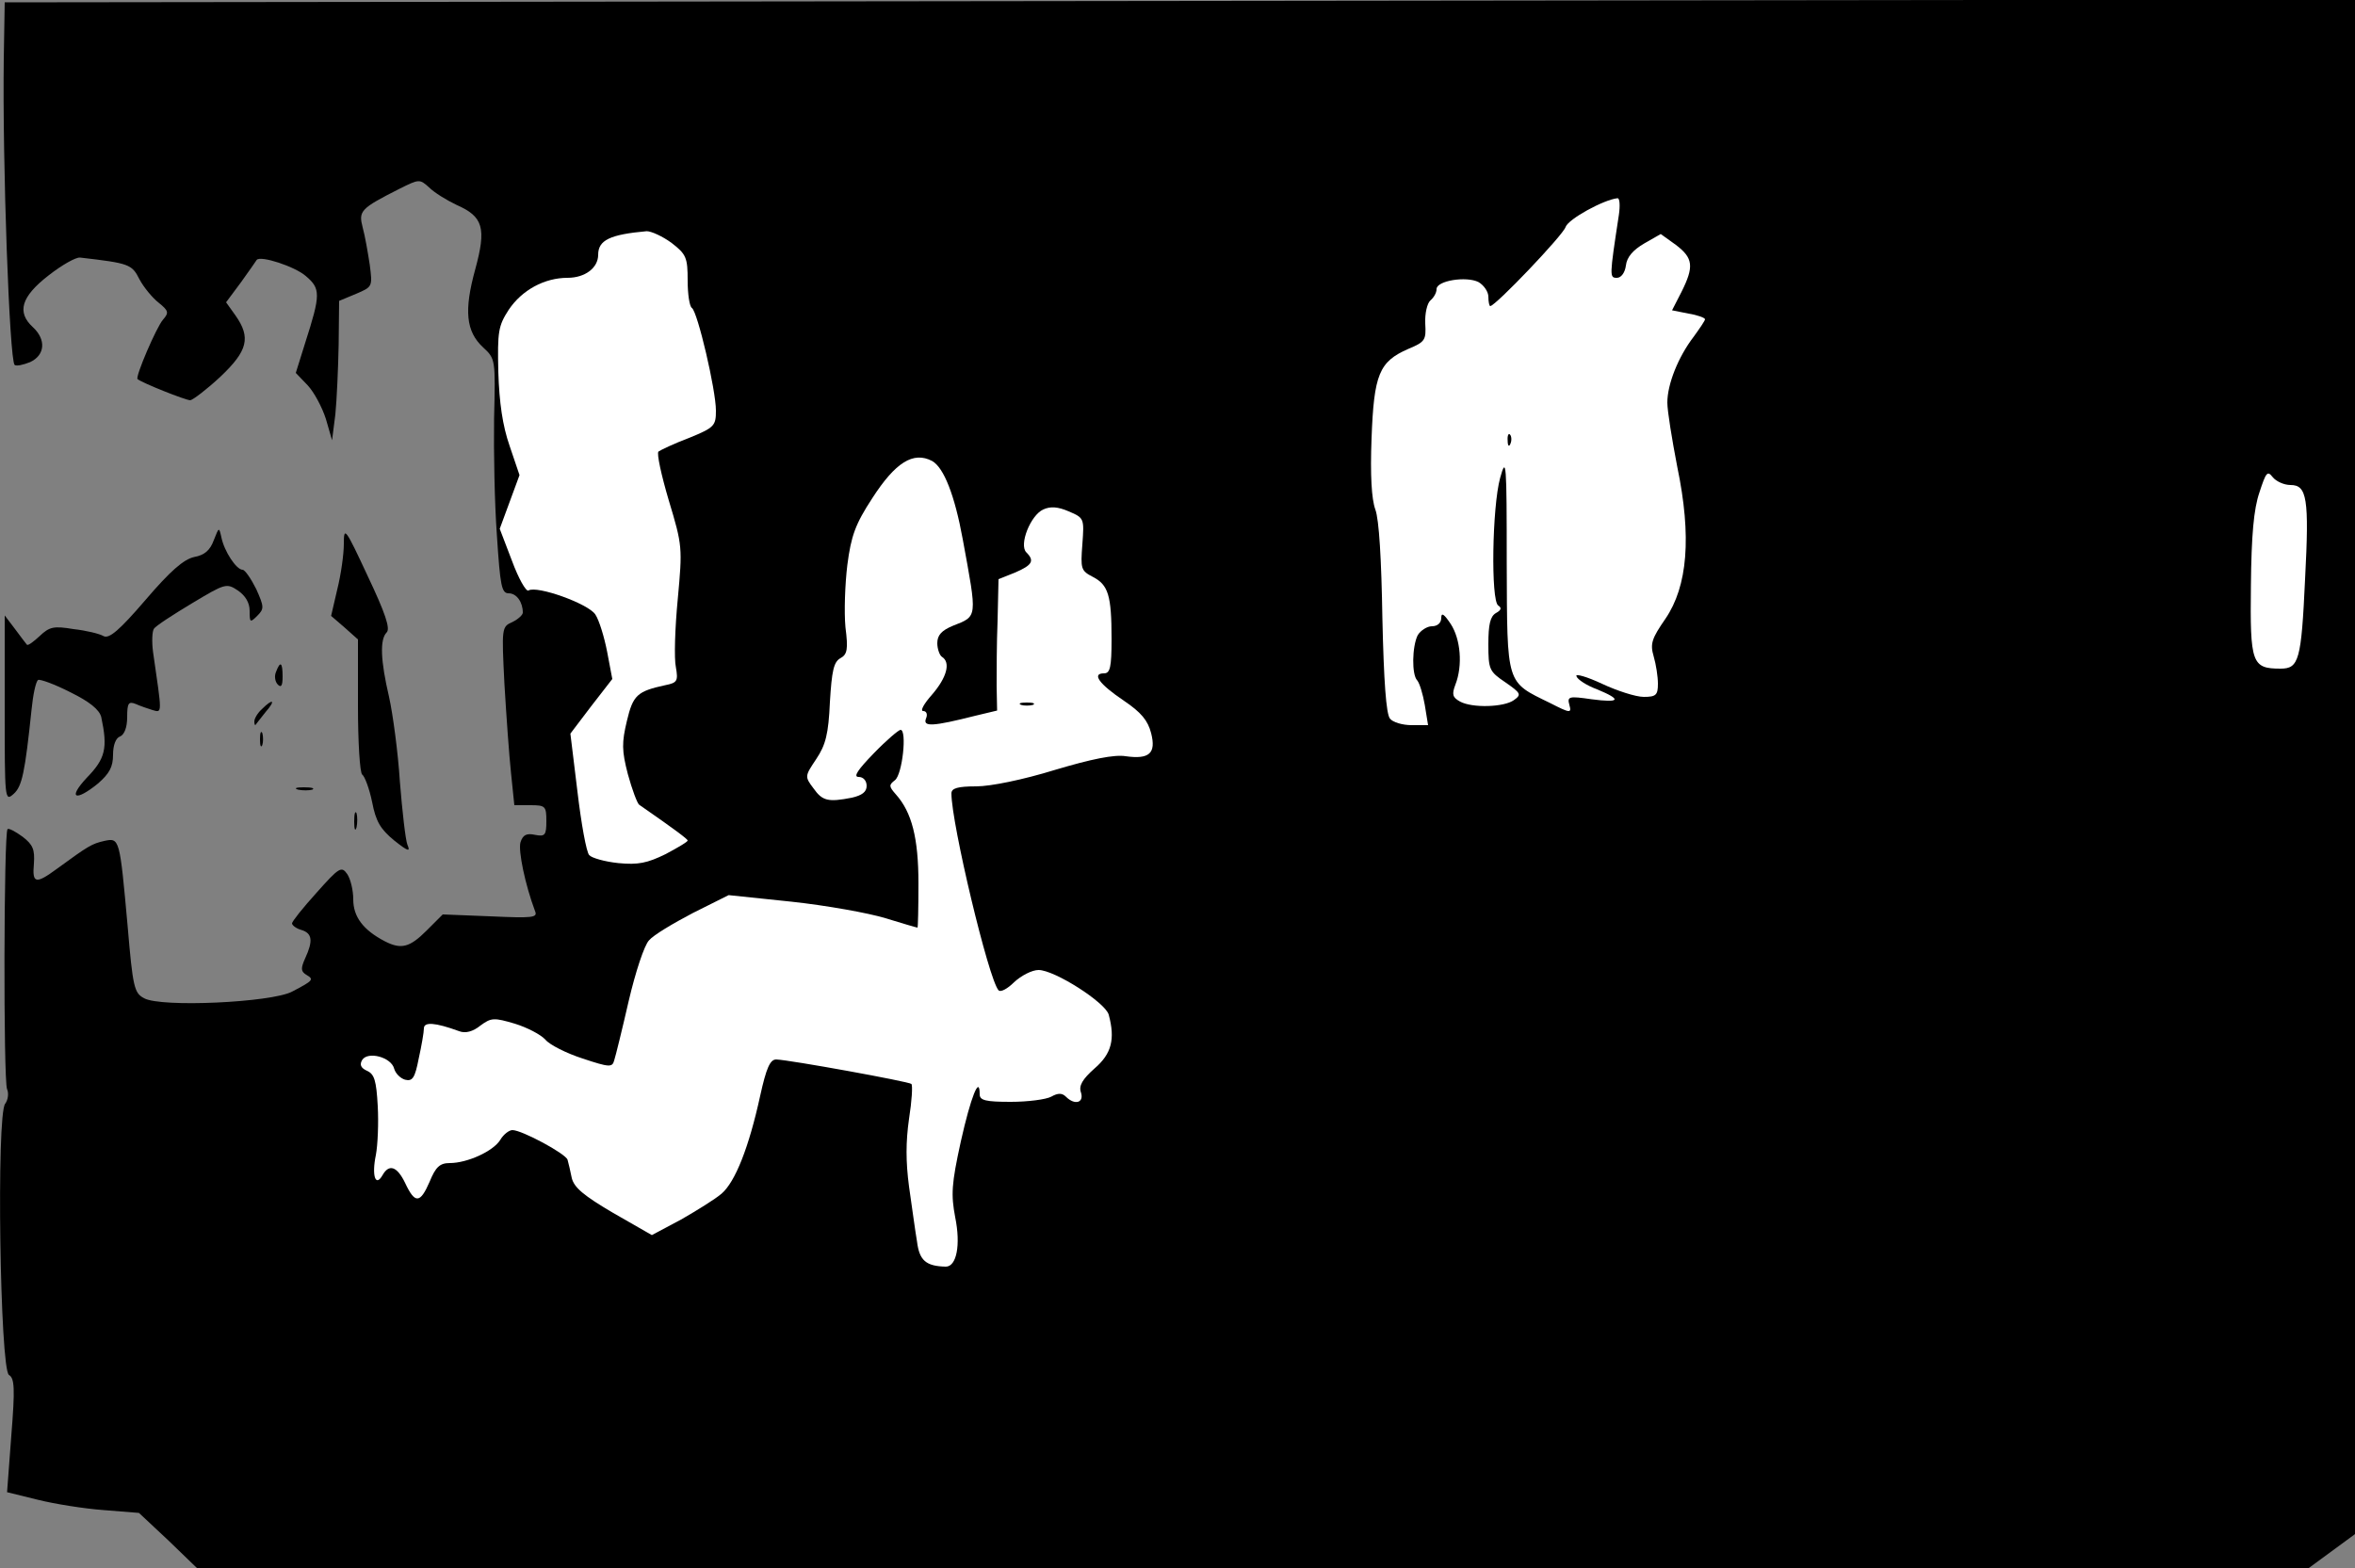 <?xml version="1.0" standalone="no"?>
<!DOCTYPE svg PUBLIC "-//W3C//DTD SVG 20010904//EN"
 "http://www.w3.org/TR/2001/REC-SVG-20010904/DTD/svg10.dtd">
<svg version="1.0" xmlns="http://www.w3.org/2000/svg"
 width="500pt" height="333pt" viewBox="0 0 500 333"
 preserveAspectRatio="xMidYMid meet">
<rect x="0" y="0" width="500" height="333" fill="#808080" stroke="none"/>
<g transform="translate(0,333) scale(0.1,-0.1)"
fill="#000000" stroke="none">
<path fill="#000000" stroke="none" d="M8 3205 c-3 -222 12 -638 23 -650 4 -3
18 0 33 6 32 15 34 48 6 74 -35 32 -25 65 33 110 28 22 58 39 67 38 104 -12
110 -14 126 -46 9 -17 28 -40 41 -50 21 -17 22 -21 9 -36 -14 -16 -59 -121
-54 -126 9 -8 102 -45 112 -45 6 1 35 23 64 50 58 55 65 83 32 130 l-20 28 32
43 c17 24 32 45 33 47 8 10 81 -14 104 -34 32 -27 32 -39 -1 -142 l-20 -64 25
-26 c14 -15 31 -47 39 -72 l13 -45 7 55 c3 30 6 97 7 148 l1 93 36 15 c35 15
35 15 29 62 -4 26 -10 61 -15 79 -9 35 -5 40 78 82 42 21 43 21 63 3 11 -11
37 -27 58 -37 57 -25 64 -49 40 -137 -24 -87 -20 -132 17 -166 26 -24 26 -26
23 -151 -1 -69 1 -181 6 -248 7 -108 10 -123 25 -123 17 0 30 -19 30 -41 0 -5
-10 -14 -22 -20 -23 -10 -23 -12 -17 -132 4 -67 10 -152 14 -189 l7 -68 34 0
c32 0 34 -2 34 -34 0 -30 -3 -33 -24 -29 -18 4 -26 0 -31 -16 -5 -18 10 -90
31 -146 6 -14 -5 -15 -95 -11 l-101 4 -34 -34 c-36 -36 -54 -41 -89 -23 -46
24 -67 52 -67 89 0 20 -6 44 -13 54 -12 17 -17 14 -65 -40 -29 -32 -52 -61
-52 -65 0 -4 9 -11 20 -14 23 -7 25 -23 8 -60 -10 -22 -9 -28 2 -35 17 -10 16
-12 -30 -36 -44 -23 -278 -34 -314 -14 -21 11 -24 23 -35 153 -17 188 -17 188
-50 181 -26 -6 -33 -10 -100 -59 -45 -33 -53 -32 -49 11 2 30 -2 40 -24 57
-15 11 -30 19 -32 16 -8 -8 -9 -533 -1 -552 4 -9 2 -23 -4 -31 -19 -23 -11
-564 8 -576 12 -7 13 -29 5 -129 l-9 -120 65 -16 c36 -9 99 -19 140 -22 l75
-6 62 -58 61 -59 2242 0 2242 0 49 36 49 36 0 1630 0 1629 -2495 -3 -2495 -3
-2 -120z"/>
<path fill="#ffffff" stroke="none" d="M3437 2873 c-20 -131 -20 -133 -4 -133
9 0 17 11 19 26 2 18 15 33 39 47 l35 20 32 -23 c37 -28 39 -46 12 -100 l-20
-39 35 -7 c19 -3 35 -9 35 -12 0 -3 -11 -19 -24 -37 -33 -43 -56 -101 -56
-140 0 -18 10 -79 21 -136 31 -149 22 -254 -25 -323 -29 -42 -33 -53 -25 -80
5 -17 9 -43 9 -58 0 -24 -4 -28 -30 -28 -17 0 -57 13 -89 28 -32 15 -57 22
-54 16 2 -7 22 -20 44 -28 53 -22 49 -29 -12 -21 -48 7 -52 6 -47 -12 5 -18 2
-18 -41 4 -94 46 -91 36 -92 298 0 214 -1 227 -14 180 -17 -62 -20 -261 -4
-271 8 -5 6 -10 -5 -16 -12 -7 -16 -24 -16 -66 0 -54 2 -58 36 -81 33 -23 35
-26 18 -38 -21 -15 -88 -17 -114 -3 -16 9 -18 15 -10 36 16 41 11 97 -10 129
-14 21 -20 25 -20 13 0 -11 -8 -18 -20 -18 -10 0 -24 -9 -30 -19 -12 -24 -13
-84 -1 -96 5 -6 12 -29 16 -52 l7 -43 -35 0 c-19 0 -40 6 -46 14 -8 10 -13 79
-16 213 -2 124 -7 210 -15 231 -8 22 -11 73 -8 151 5 136 16 163 78 190 36 15
38 19 36 54 -1 21 4 43 11 49 7 6 13 16 13 24 0 18 63 28 89 15 12 -7 21 -21
21 -31 0 -11 2 -20 4 -20 11 0 155 151 160 168 6 17 81 58 110 61 5 1 6 -16 3
-36z"/>
<path fill="#ffffff" stroke="none" d="M1426 2814 c31 -24 34 -31 34 -80 0
-29 4 -55 9 -58 12 -8 51 -174 51 -218 0 -32 -3 -36 -57 -58 -32 -12 -61 -26
-65 -29 -4 -4 6 -50 22 -104 29 -96 29 -100 19 -209 -6 -62 -8 -127 -4 -145 5
-29 3 -33 -22 -38 -60 -13 -69 -21 -82 -76 -11 -46 -11 -63 2 -113 9 -33 20
-62 24 -65 75 -52 103 -73 103 -76 0 -3 -21 -15 -47 -29 -39 -19 -58 -23 -100
-19 -29 3 -57 11 -62 17 -6 6 -17 67 -25 135 l-15 123 44 58 45 58 -11 58 c-6
31 -17 67 -25 79 -15 23 -124 62 -142 51 -5 -3 -21 25 -35 63 l-26 68 21 57
21 57 -21 62 c-15 43 -22 92 -24 157 -2 86 0 98 22 132 28 42 76 68 125 68 37
0 65 21 65 49 0 31 25 43 103 50 10 0 34 -11 53 -25z"/>
<path fill="#ffffff" stroke="none" d="M1979 2351 c25 -14 48 -73 65 -166 31
-169 32 -163 -21 -184 -24 -10 -33 -20 -33 -37 0 -12 5 -26 10 -29 19 -12 10
-44 -21 -80 -17 -19 -26 -35 -19 -35 7 0 10 -7 6 -16 -7 -18 14 -17 105 6 l46
11 -1 52 c0 29 0 91 2 139 l2 88 35 14 c37 16 42 25 24 43 -16 16 9 79 36 91
15 7 31 6 54 -4 33 -14 33 -15 29 -70 -4 -52 -3 -56 22 -69 33 -17 40 -39 40
-132 0 -60 -3 -73 -16 -73 -27 0 -10 -23 42 -58 37 -25 51 -42 58 -69 11 -43
-4 -56 -54 -49 -24 4 -73 -6 -150 -29 -68 -21 -137 -35 -167 -35 -40 0 -53 -4
-53 -15 0 -64 79 -395 100 -418 4 -5 19 3 33 17 15 14 38 26 52 26 34 0 142
-69 149 -95 14 -52 6 -83 -30 -114 -26 -23 -34 -37 -29 -51 7 -22 -13 -28 -32
-9 -8 8 -17 8 -31 0 -11 -6 -50 -11 -86 -11 -53 0 -66 3 -66 16 0 42 -19 -6
-40 -100 -20 -91 -21 -113 -12 -161 12 -59 3 -105 -20 -105 -42 1 -56 13 -61
53 -4 23 -11 76 -17 117 -7 53 -7 95 0 144 6 38 8 71 5 74 -5 5 -258 51 -287
52 -13 0 -21 -18 -34 -77 -24 -110 -53 -183 -82 -208 -14 -12 -53 -36 -86 -55
l-62 -33 -82 47 c-63 37 -83 54 -88 74 -3 15 -7 32 -9 39 -4 13 -97 63 -117
63 -7 0 -19 -9 -26 -21 -15 -24 -70 -49 -107 -49 -21 0 -30 -8 -43 -40 -20
-46 -31 -47 -52 -2 -17 35 -34 41 -48 16 -15 -26 -23 0 -14 43 4 21 6 68 4
104 -3 54 -7 68 -23 75 -13 6 -16 13 -10 23 12 19 62 6 68 -19 3 -10 13 -20
23 -23 16 -4 21 4 29 45 6 27 11 56 11 64 0 14 23 13 75 -6 13 -5 29 -1 45 12
23 17 29 17 73 4 26 -8 55 -23 65 -34 9 -11 45 -29 79 -40 57 -19 63 -19 67
-4 3 9 17 66 31 127 14 60 33 118 43 128 9 11 51 36 93 58 l76 38 134 -14 c74
-8 163 -24 199 -35 36 -11 66 -20 68 -20 1 0 2 42 2 94 0 96 -14 151 -48 189
-15 17 -15 20 -2 30 16 12 26 107 12 107 -4 0 -30 -22 -57 -50 -34 -35 -44
-50 -32 -50 10 0 17 -8 17 -19 0 -13 -10 -20 -31 -25 -51 -10 -63 -7 -82 20
-19 25 -18 26 6 62 20 30 26 53 29 121 4 66 8 85 22 93 15 8 17 19 11 66 -3
32 -1 91 4 132 8 62 17 87 53 142 49 76 87 100 127 79z"/>
<path fill="#ffffff" stroke="none" d="M4863 2300 c35 0 40 -28 31 -200 -8
-172 -13 -190 -52 -190 -61 0 -65 11 -63 176 1 107 6 163 18 198 14 43 17 47
28 33 7 -9 24 -17 38 -17z"/>
<path fill="#000000" stroke="none" d="M3201 2394 c0 -11 3 -14 6 -6 3 7 2 16
-1 19 -3 4 -6 -2 -5 -13z"/>
<path fill="#000000" stroke="none" d="M2168 1833 c6 -2 18 -2 25 0 6 3 1 5
-13 5 -14 0 -19 -2 -12 -5z"/>
<path fill="#000000" stroke="none" d="M454 2183 c-8 -22 -20 -32 -42 -36 -22
-5 -50 -29 -103 -91 -55 -64 -77 -83 -89 -77 -8 5 -37 12 -64 15 -42 7 -51 5
-72 -15 -13 -12 -25 -21 -27 -18 -2 2 -13 17 -25 33 l-22 29 0 -198 c0 -193 0
-198 19 -181 18 16 24 46 38 179 3 31 9 60 14 63 4 2 35 -9 68 -26 41 -20 62
-37 66 -53 14 -66 9 -88 -31 -129 -41 -44 -24 -51 24 -12 24 21 32 35 32 61 0
21 6 36 15 39 9 4 15 19 15 41 0 30 3 34 18 28 9 -4 26 -10 36 -13 21 -6 20
-9 1 123 -3 22 -2 45 2 50 4 6 41 30 81 54 70 42 73 43 97 27 16 -11 25 -26
25 -43 0 -25 1 -26 16 -11 15 15 15 19 -2 57 -11 22 -24 41 -29 41 -13 0 -39
39 -45 69 -5 22 -5 22 -16 -6z"/>
<path fill="#000000" stroke="none" d="M730 2175 c0 -22 -6 -65 -14 -97 l-13
-56 29 -25 28 -25 0 -141 c0 -77 4 -142 9 -146 5 -3 15 -29 21 -58 8 -42 18
-58 47 -82 29 -23 35 -25 28 -9 -4 10 -11 71 -16 134 -4 63 -15 144 -23 180
-18 77 -20 122 -5 137 8 8 -3 41 -40 119 -48 103 -51 107 -51 69z"/>
<path fill="#000000" stroke="none" d="M586 1903 c-4 -9 -2 -21 4 -27 7 -7 10
-2 10 17 0 31 -5 34 -14 10z"/>
<path fill="#000000" stroke="none" d="M556 1824 c-9 -8 -16 -20 -16 -26 0 -6
1 -9 3 -7 1 2 11 14 21 27 22 25 16 30 -8 6z"/>
<path fill="#000000" stroke="none" d="M552 1760 c0 -14 2 -19 5 -12 2 6 2 18
0 25 -3 6 -5 1 -5 -13z"/>
<path fill="#000000" stroke="none" d="M633 1653 c9 -2 23 -2 30 0 6 3 -1 5
-18 5 -16 0 -22 -2 -12 -5z"/>
<path fill="#000000" stroke="none" d="M752 1585 c0 -16 2 -22 5 -12 2 9 2 23
0 30 -3 6 -5 -1 -5 -18z"/>
</g>
</svg>
